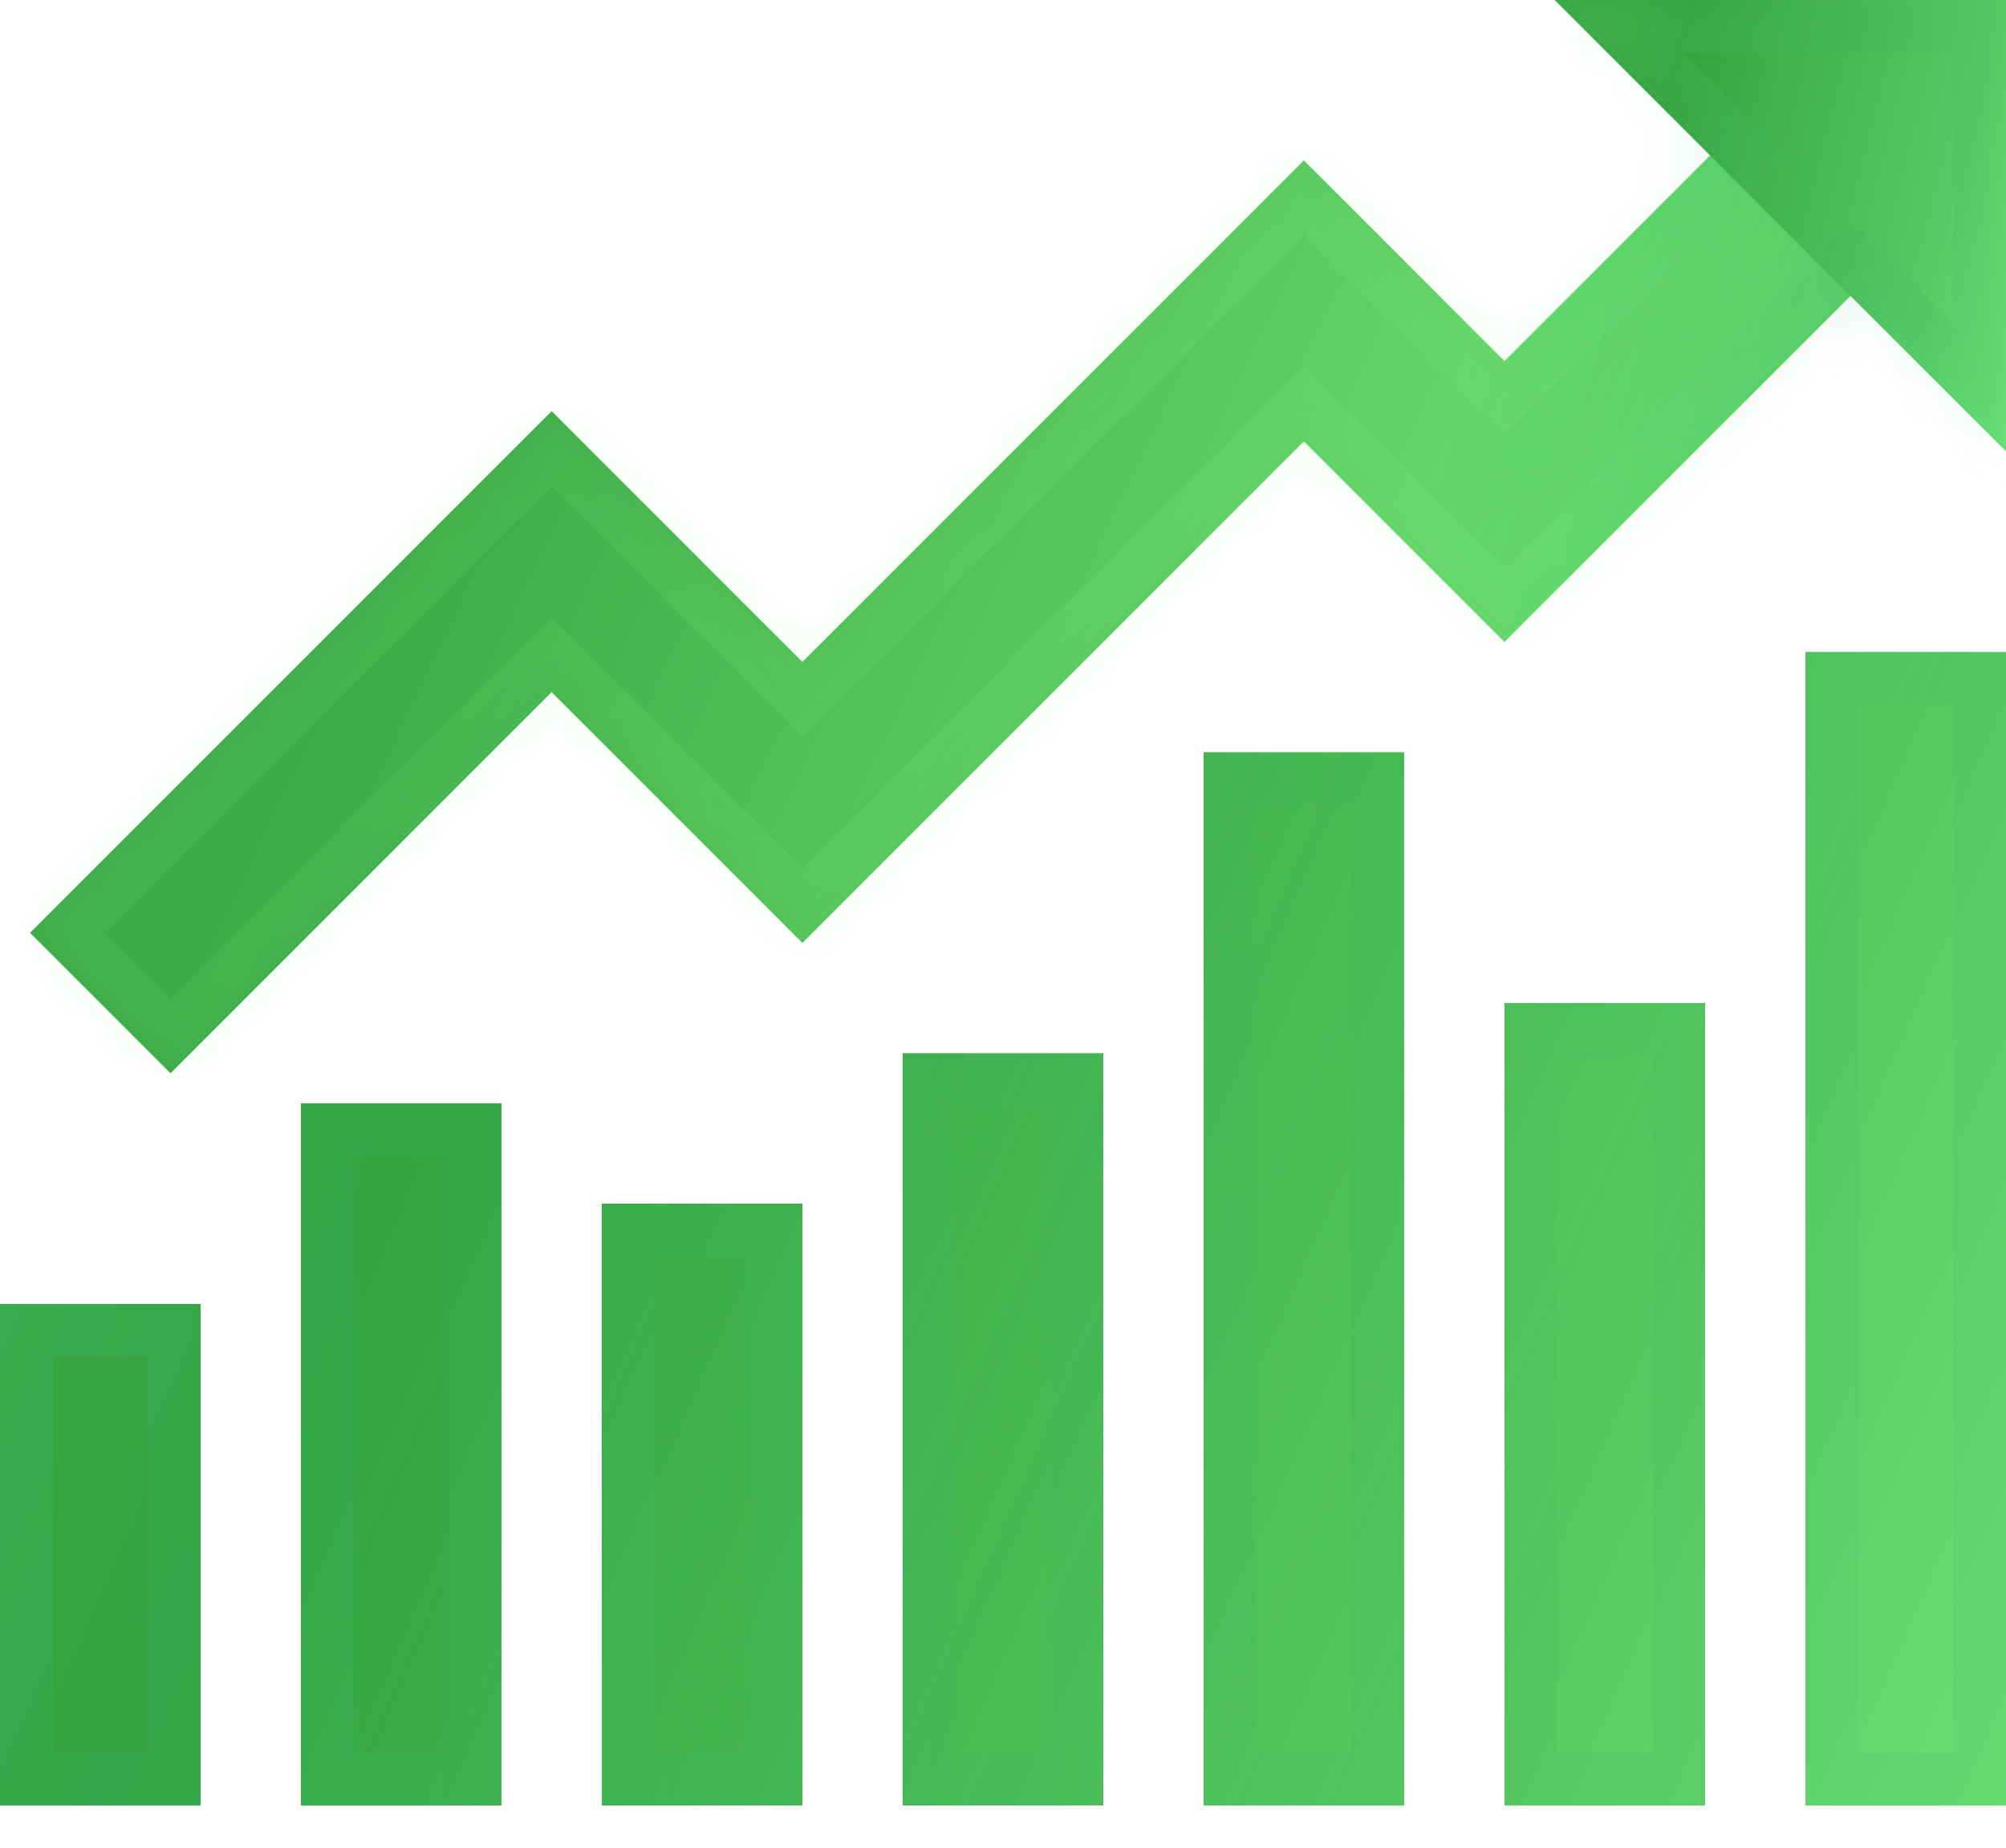 <svg width="38" height="35" viewBox="0 0 38 35" fill="none" xmlns="http://www.w3.org/2000/svg">
<path d="M34.2 12.35H38V34.2H34.2V12.35ZM28.5 19H32.3V34.2H28.5V19ZM22.8 14.25H26.6V34.2H22.8V14.25ZM17.1 19.95H20.9V34.2H17.1V19.95ZM11.4 22.8H15.2V34.2H11.4V22.8ZM5.7 20.9H9.5V34.2H5.7V20.9ZM0 24.7H3.8V34.2H0V24.7Z" fill="url(#paint0_linear_629_732)"/>
<path d="M34.295 1.045L28.5 6.84L24.7 3.04L15.2 12.54L10.45 7.79L0.57 17.67L3.23 20.33L10.45 13.11L15.2 17.86L24.7 8.36L28.5 12.16L36.955 3.705L34.295 1.045Z" fill="url(#paint1_linear_629_732)"/>
<path d="M38 0H29.45L38 8.55V0Z" fill="url(#paint2_linear_629_732)"/>
<path d="M34.2 12.35H38V34.2H34.2V12.35ZM28.5 19H32.3V34.2H28.5V19ZM22.8 14.25H26.6V34.2H22.8V14.25ZM17.1 19.95H20.9V34.2H17.1V19.95ZM11.4 22.8H15.2V34.2H11.4V22.8ZM5.7 20.9H9.5V34.2H5.7V20.9ZM0 24.7H3.8V34.2H0V24.7Z" fill="#1D1D1D" fill-opacity="0.05"/>
<path d="M34.2 12.35H38V34.2H34.2V12.35ZM28.5 19H32.3V34.2H28.5V19ZM22.8 14.25H26.6V34.2H22.8V14.25ZM17.1 19.95H20.9V34.2H17.1V19.95ZM11.4 22.8H15.2V34.2H11.4V22.8ZM5.7 20.9H9.5V34.2H5.7V20.9ZM0 24.7H3.8V34.2H0V24.7Z" fill="url(#paint3_linear_629_732)" fill-opacity="0.2"/>
<path d="M34.7 12.85H37.5V33.7H34.7V12.85ZM29 19.5H31.8V33.7H29V19.5ZM23.3 14.75H26.1V33.7H23.3V14.75ZM17.6 20.45H20.4V33.7H17.6V20.45ZM11.9 23.3H14.7V33.7H11.9V23.3ZM6.2 21.4H9V33.7H6.2V21.4ZM0.5 25.2H3.3V33.7H0.5V25.2Z" stroke="url(#paint4_linear_629_732)" stroke-opacity="0.1"/>
<mask id="path-6-inside-1_629_732" fill="white">
<path fill-rule="evenodd" clip-rule="evenodd" d="M29.45 0H38V8.55L35.055 5.605L28.5 12.16L24.7 8.36L15.2 17.86L10.45 13.11L3.23 20.33L0.57 17.67L10.45 7.79L15.2 12.54L24.7 3.04L28.5 6.84L32.395 2.945L29.45 0Z"/>
</mask>
<path fill-rule="evenodd" clip-rule="evenodd" d="M29.45 0H38V8.55L35.055 5.605L28.5 12.16L24.7 8.36L15.2 17.86L10.45 13.11L3.23 20.33L0.57 17.67L10.45 7.79L15.2 12.54L24.7 3.04L28.5 6.84L32.395 2.945L29.45 0Z" fill="#1D1D1D" fill-opacity="0.05"/>
<path fill-rule="evenodd" clip-rule="evenodd" d="M29.45 0H38V8.55L35.055 5.605L28.5 12.16L24.7 8.36L15.2 17.86L10.45 13.11L3.23 20.33L0.57 17.67L10.45 7.79L15.2 12.54L24.7 3.04L28.5 6.84L32.395 2.945L29.45 0Z" fill="url(#paint5_linear_629_732)" fill-opacity="0.2"/>
<path d="M38 0H39V-1H38V0ZM29.45 0V-1H27.036L28.743 0.707L29.45 0ZM38 8.55L37.293 9.257L39 10.964V8.55H38ZM35.055 5.605L35.762 4.898L35.055 4.191L34.348 4.898L35.055 5.605ZM28.5 12.16L27.793 12.867L28.5 13.574L29.207 12.867L28.5 12.16ZM24.7 8.36L25.407 7.653L24.7 6.946L23.993 7.653L24.7 8.36ZM15.2 17.86L14.493 18.567L15.2 19.274L15.907 18.567L15.2 17.86ZM10.45 13.11L11.157 12.403L10.45 11.696L9.743 12.403L10.45 13.11ZM3.23 20.33L2.523 21.037L3.23 21.744L3.937 21.037L3.23 20.33ZM0.57 17.67L-0.137 16.963L-0.844 17.67L-0.137 18.377L0.57 17.67ZM10.45 7.79L11.157 7.083L10.45 6.376L9.743 7.083L10.45 7.79ZM15.2 12.54L14.493 13.247L15.2 13.954L15.907 13.247L15.2 12.54ZM24.7 3.04L25.407 2.333L24.7 1.626L23.993 2.333L24.7 3.04ZM28.5 6.84L27.793 7.547L28.5 8.254L29.207 7.547L28.5 6.84ZM32.395 2.945L33.102 3.652L33.809 2.945L33.102 2.238L32.395 2.945ZM38 -1H29.45V1H38V-1ZM39 8.55V0H37V8.55H39ZM34.348 6.312L37.293 9.257L38.707 7.843L35.762 4.898L34.348 6.312ZM29.207 12.867L35.762 6.312L34.348 4.898L27.793 11.453L29.207 12.867ZM23.993 9.067L27.793 12.867L29.207 11.453L25.407 7.653L23.993 9.067ZM15.907 18.567L25.407 9.067L23.993 7.653L14.493 17.153L15.907 18.567ZM9.743 13.817L14.493 18.567L15.907 17.153L11.157 12.403L9.743 13.817ZM3.937 21.037L11.157 13.817L9.743 12.403L2.523 19.623L3.937 21.037ZM-0.137 18.377L2.523 21.037L3.937 19.623L1.277 16.963L-0.137 18.377ZM9.743 7.083L-0.137 16.963L1.277 18.377L11.157 8.497L9.743 7.083ZM15.907 11.833L11.157 7.083L9.743 8.497L14.493 13.247L15.907 11.833ZM23.993 2.333L14.493 11.833L15.907 13.247L25.407 3.747L23.993 2.333ZM29.207 6.133L25.407 2.333L23.993 3.747L27.793 7.547L29.207 6.133ZM31.688 2.238L27.793 6.133L29.207 7.547L33.102 3.652L31.688 2.238ZM28.743 0.707L31.688 3.652L33.102 2.238L30.157 -0.707L28.743 0.707Z" fill="url(#paint6_linear_629_732)" fill-opacity="0.1" mask="url(#path-6-inside-1_629_732)"/>
<defs>
<linearGradient id="paint0_linear_629_732" x1="38" y1="34.2" x2="-0.749" y2="17.235" gradientUnits="userSpaceOnUse">
<stop stop-color="#87FF8C"/>
<stop offset="0.776" stop-color="#2A9B35"/>
</linearGradient>
<linearGradient id="paint1_linear_629_732" x1="36.955" y1="20.33" x2="0.879" y2="3.196" gradientUnits="userSpaceOnUse">
<stop stop-color="#87FF8C"/>
<stop offset="0.776" stop-color="#2A9B35"/>
</linearGradient>
<linearGradient id="paint2_linear_629_732" x1="38" y1="8.55" x2="28.23" y2="6.09" gradientUnits="userSpaceOnUse">
<stop stop-color="#87FF8C"/>
<stop offset="0.776" stop-color="#2A9B35"/>
</linearGradient>
<linearGradient id="paint3_linear_629_732" x1="0" y1="12.35" x2="39.873" y2="29.957" gradientUnits="userSpaceOnUse">
<stop stop-color="#87FF8C"/>
<stop offset="0.776" stop-color="#0C9221"/>
</linearGradient>
<linearGradient id="paint4_linear_629_732" x1="1.188" y1="13.343" x2="38" y2="13.343" gradientUnits="userSpaceOnUse">
<stop stop-color="#3CDEB6"/>
<stop offset="0.656" stop-color="#38A571"/>
</linearGradient>
<linearGradient id="paint5_linear_629_732" x1="29.45" y1="-1.26238e-07" x2="39.522" y2="2.557" gradientUnits="userSpaceOnUse">
<stop stop-color="#87FF8C"/>
<stop offset="0.776" stop-color="#0C9239"/>
</linearGradient>
<linearGradient id="paint6_linear_629_732" x1="29.717" y1="0.389" x2="38" y2="0.389" gradientUnits="userSpaceOnUse">
<stop stop-color="#87FF8C"/>
<stop offset="0.656" stop-color="#38A571"/>
</linearGradient>
</defs>
</svg>
